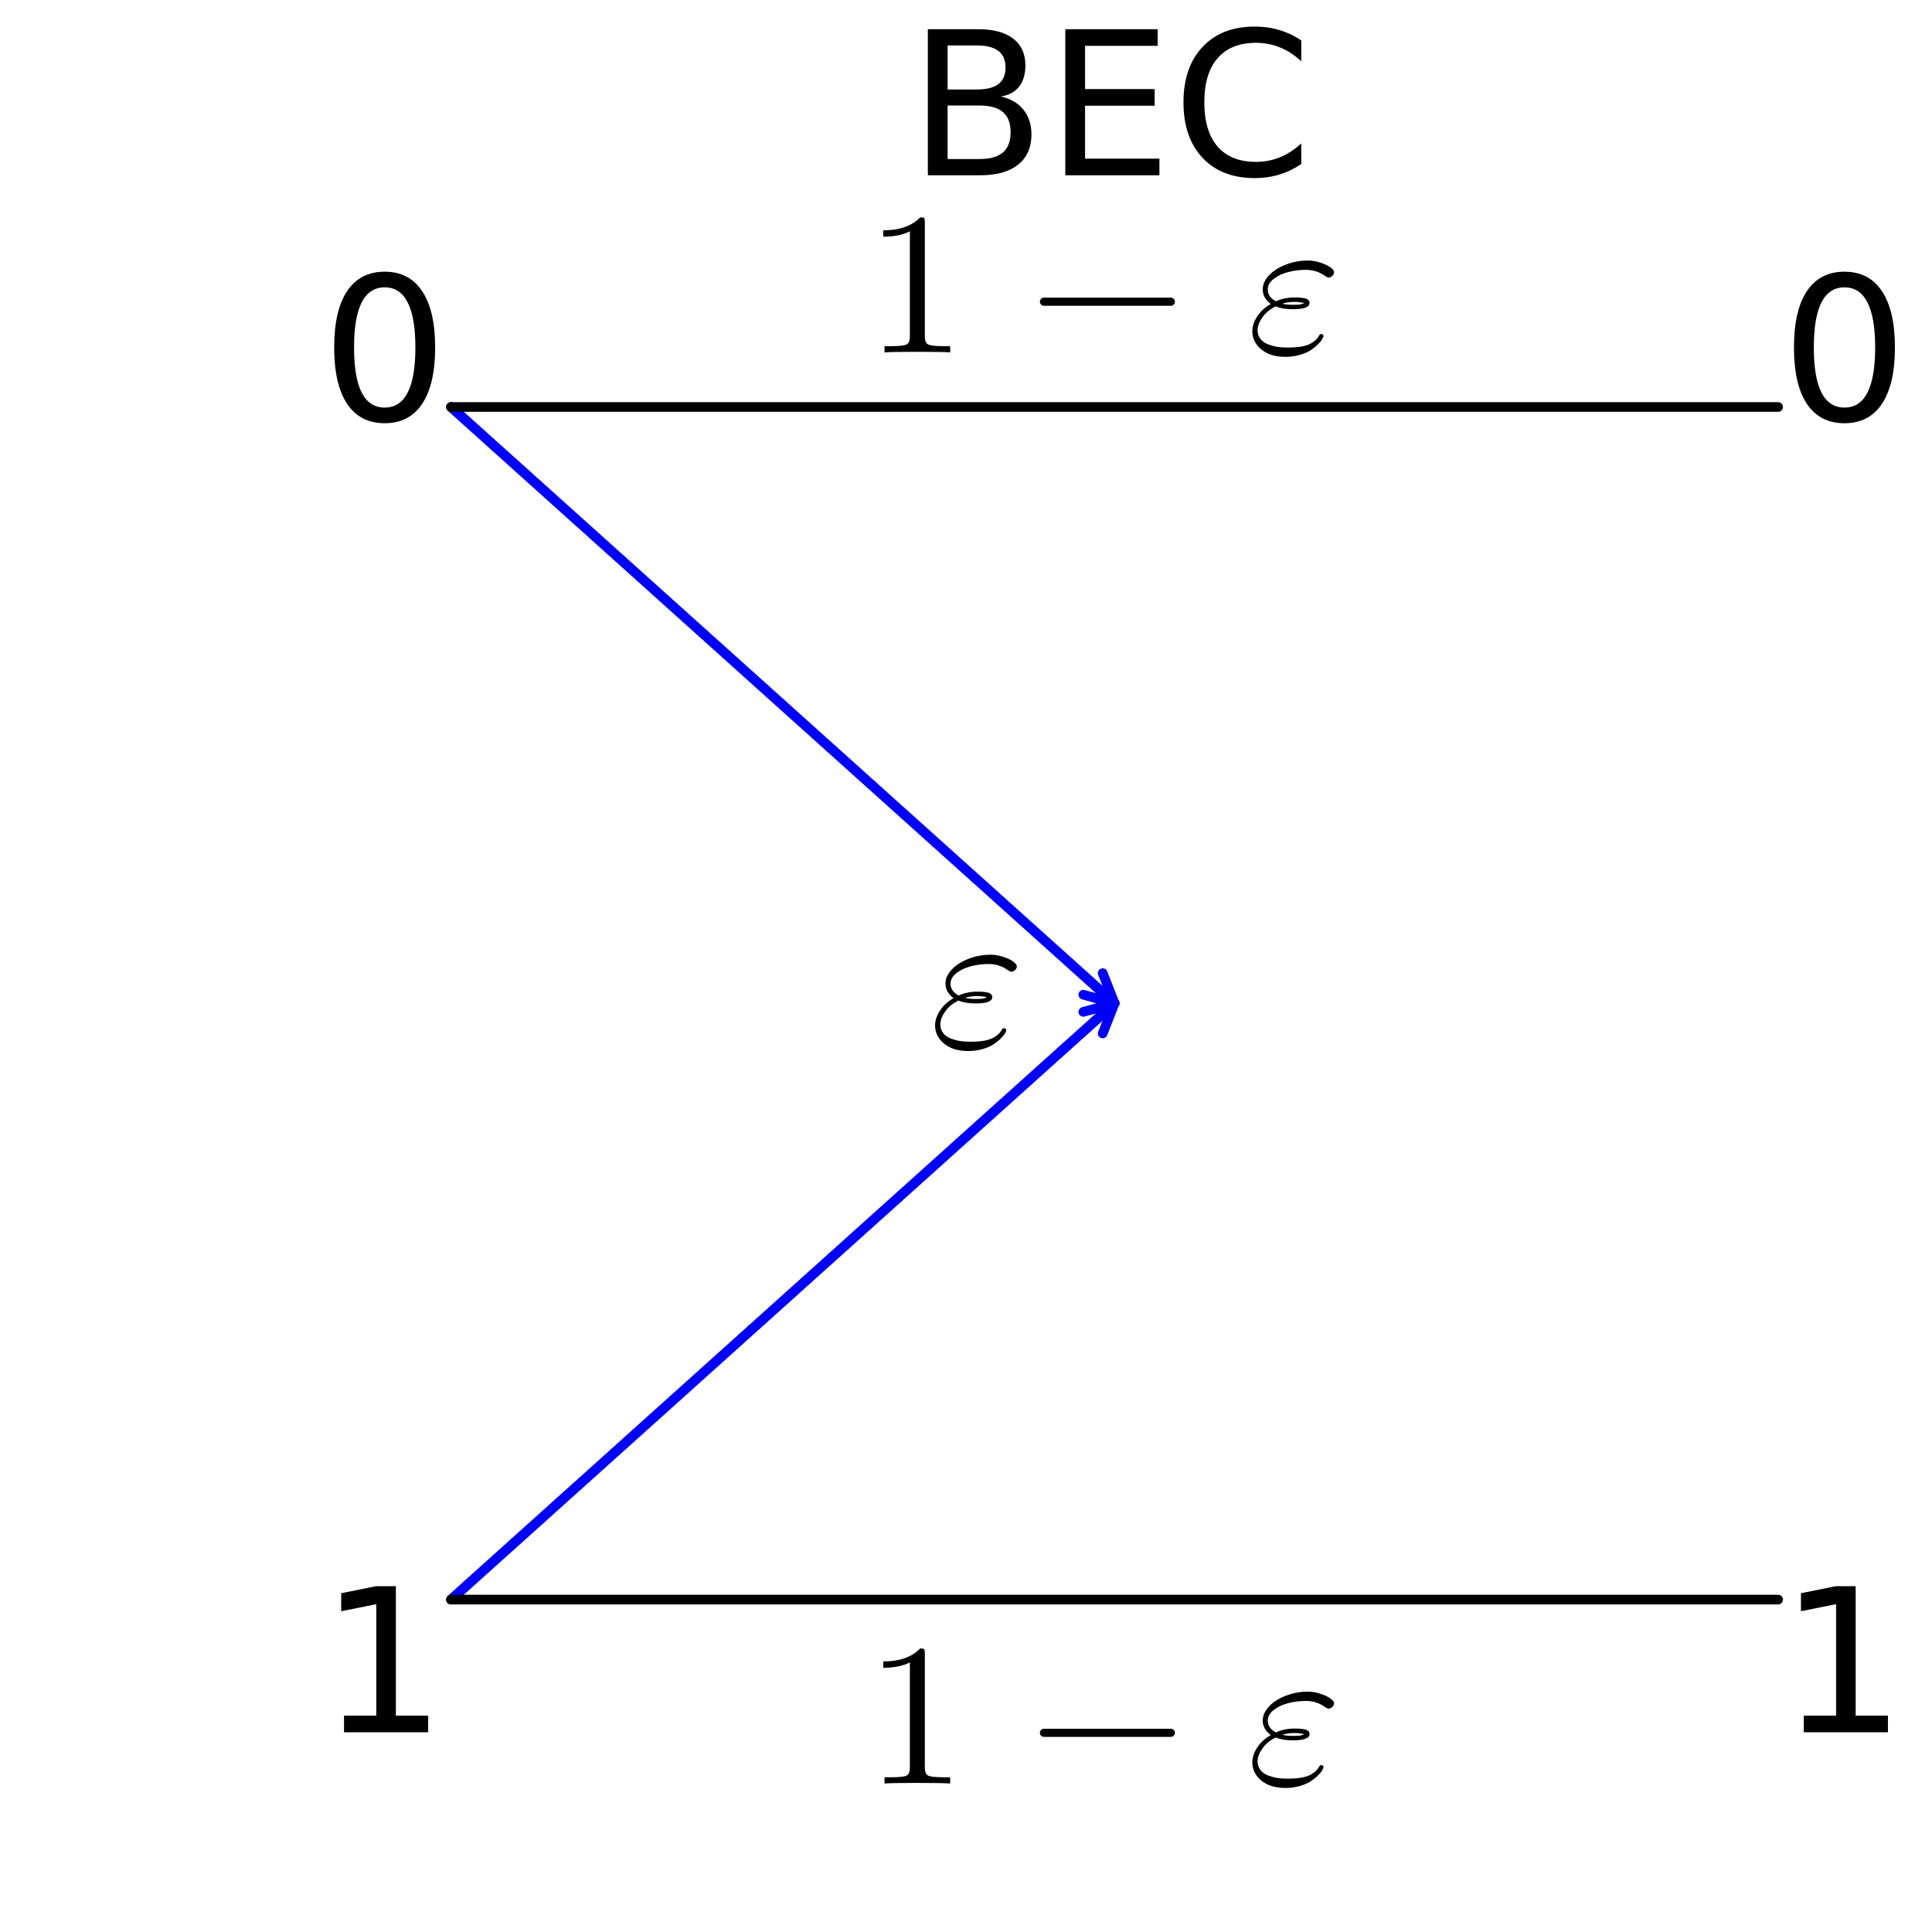 <?xml version="1.0" encoding="utf-8"?>
<svg xmlns="http://www.w3.org/2000/svg" xmlns:xlink="http://www.w3.org/1999/xlink" width="200" height="200" viewBox="0 0 800 800">
<rect x="0" y="0" width="800" height="800" fill="#808080" stroke="none"/>
<defs>
  <clipPath id="clip300">
    <rect x="0" y="0" width="800" height="800"/>
  </clipPath>
</defs>
<path clip-path="url(#clip300)" d="M0 800 L800 800 L800 0 L0 0  Z" fill="#ffffff" fill-rule="evenodd" fill-opacity="1"/>
<defs>
  <clipPath id="clip301">
    <rect x="160" y="79" width="561" height="561"/>
  </clipPath>
</defs>
<path clip-path="url(#clip300)" d="M170.274 677.168 L752.756 677.168 L752.756 153.712 L170.274 153.712  Z" fill="#ffffff" fill-rule="evenodd" fill-opacity="1"/>
<defs>
  <clipPath id="clip302">
    <rect x="170" y="153" width="583" height="524"/>
  </clipPath>
</defs>
<path clip-path="url(#clip300)" d="M392.386 43.693 L392.386 65.852 L405.511 65.852 Q412.114 65.852 415.274 63.137 Q418.474 60.383 418.474 54.752 Q418.474 49.081 415.274 46.407 Q412.114 43.693 405.511 43.693 L392.386 43.693 M392.386 18.82 L392.386 37.05 L404.498 37.05 Q410.494 37.05 413.41 34.822 Q416.368 32.553 416.368 27.935 Q416.368 23.358 413.41 21.089 Q410.494 18.82 404.498 18.82 L392.386 18.82 M384.203 12.096 L405.106 12.096 Q414.464 12.096 419.527 15.985 Q424.591 19.874 424.591 27.044 Q424.591 32.594 421.998 35.875 Q419.406 39.156 414.383 39.966 Q420.419 41.263 423.74 45.394 Q427.103 49.486 427.103 55.643 Q427.103 63.745 421.593 68.16 Q416.084 72.576 405.916 72.576 L384.203 72.576 L384.203 12.096 Z" fill="#000000" fill-rule="nonzero" fill-opacity="1" /><path clip-path="url(#clip300)" d="M441.119 12.096 L479.359 12.096 L479.359 18.983 L449.301 18.983 L449.301 36.888 L478.103 36.888 L478.103 43.774 L449.301 43.774 L449.301 65.689 L480.088 65.689 L480.088 72.576 L441.119 72.576 L441.119 12.096 Z" fill="#000000" fill-rule="nonzero" fill-opacity="1" /><path clip-path="url(#clip300)" d="M538.826 16.755 L538.826 25.383 Q534.695 21.535 529.995 19.631 Q525.337 17.727 520.071 17.727 Q509.7 17.727 504.191 24.087 Q498.682 30.406 498.682 42.397 Q498.682 54.347 504.191 60.707 Q509.7 67.026 520.071 67.026 Q525.337 67.026 529.995 65.122 Q534.695 63.218 538.826 59.37 L538.826 67.918 Q534.533 70.834 529.712 72.292 Q524.932 73.751 519.585 73.751 Q505.852 73.751 497.953 65.365 Q490.054 56.94 490.054 42.397 Q490.054 27.814 497.953 19.428 Q505.852 11.002 519.585 11.002 Q525.013 11.002 529.793 12.461 Q534.614 13.878 538.826 16.755 Z" fill="#000000" fill-rule="nonzero" fill-opacity="1" /><polyline clip-path="url(#clip302)" style="stroke:#0000ff; stroke-linecap:round; stroke-linejoin:round; stroke-width:4; stroke-opacity:1; fill:none" points="186.759,168.527 461.515,415.44 "/>
<polyline clip-path="url(#clip302)" style="stroke:#0000ff; stroke-linecap:round; stroke-linejoin:round; stroke-width:4; stroke-opacity:1; fill:none" points="456.6,402.956 461.515,415.44 448.579,411.882 "/>
<polyline clip-path="url(#clip302)" style="stroke:#0000ff; stroke-linecap:round; stroke-linejoin:round; stroke-width:4; stroke-opacity:1; fill:none" points="461.515,415.44 186.759,168.527 "/>
<polyline clip-path="url(#clip302)" style="stroke:#0000ff; stroke-linecap:round; stroke-linejoin:round; stroke-width:4; stroke-opacity:1; fill:none" points="186.759,662.353 461.515,415.44 "/>
<polyline clip-path="url(#clip302)" style="stroke:#0000ff; stroke-linecap:round; stroke-linejoin:round; stroke-width:4; stroke-opacity:1; fill:none" points="448.579,418.998 461.515,415.44 456.6,427.924 "/>
<polyline clip-path="url(#clip302)" style="stroke:#0000ff; stroke-linecap:round; stroke-linejoin:round; stroke-width:4; stroke-opacity:1; fill:none" points="461.515,415.44 186.759,662.353 "/>
<polyline clip-path="url(#clip302)" style="stroke:#000000; stroke-linecap:round; stroke-linejoin:round; stroke-width:4; stroke-opacity:1; fill:none" points="186.759,168.527 736.271,168.527 "/>
<polyline clip-path="url(#clip302)" style="stroke:#000000; stroke-linecap:round; stroke-linejoin:round; stroke-width:4; stroke-opacity:1; fill:none" points="186.759,662.353 736.271,662.353 "/>
<path clip-path="url(#clip300)" d="M159.284 118.983 Q152.964 118.983 149.764 125.222 Q146.604 131.42 146.604 143.896 Q146.604 156.333 149.764 162.571 Q152.964 168.769 159.284 168.769 Q165.644 168.769 168.803 162.571 Q172.004 156.333 172.004 143.896 Q172.004 131.42 168.803 125.222 Q165.644 118.983 159.284 118.983 M159.284 112.502 Q169.452 112.502 174.799 120.563 Q180.186 128.584 180.186 143.896 Q180.186 159.168 174.799 167.23 Q169.452 175.25 159.284 175.25 Q149.116 175.25 143.728 167.23 Q138.381 159.168 138.381 143.896 Q138.381 128.584 143.728 120.563 Q149.116 112.502 159.284 112.502 Z" fill="#000000" fill-rule="nonzero" fill-opacity="1" /><path clip-path="url(#clip300)" d="M763.746 118.983 Q757.427 118.983 754.227 125.222 Q751.067 131.42 751.067 143.896 Q751.067 156.333 754.227 162.571 Q757.427 168.769 763.746 168.769 Q770.106 168.769 773.266 162.571 Q776.466 156.333 776.466 143.896 Q776.466 131.42 773.266 125.222 Q770.106 118.983 763.746 118.983 M763.746 112.502 Q773.914 112.502 779.261 120.563 Q784.649 128.584 784.649 143.896 Q784.649 159.168 779.261 167.23 Q773.914 175.25 763.746 175.25 Q753.578 175.25 748.191 167.23 Q742.843 159.168 742.843 143.896 Q742.843 128.584 748.191 120.563 Q753.578 112.502 763.746 112.502 Z" fill="#000000" fill-rule="nonzero" fill-opacity="1" /><path clip-path="url(#clip300)" d="M142.452 710.398 L155.82 710.398 L155.82 664.258 L141.278 667.175 L141.278 659.721 L155.739 656.804 L163.922 656.804 L163.922 710.398 L177.29 710.398 L177.29 717.284 L142.452 717.284 L142.452 710.398 Z" fill="#000000" fill-rule="nonzero" fill-opacity="1" /><path clip-path="url(#clip300)" d="M746.915 710.398 L760.283 710.398 L760.283 664.258 L745.74 667.175 L745.74 659.721 L760.202 656.804 L768.384 656.804 L768.384 710.398 L781.752 710.398 L781.752 717.284 L746.915 717.284 L746.915 710.398 Z" fill="#000000" fill-rule="nonzero" fill-opacity="1" /><path clip-path="url(#clip300)" d="M421.055 400.122 Q421.055 400.983 420.318 401.68 Q419.621 402.377 418.76 402.377 Q418.268 402.377 417.08 401.557 Q413.677 399.179 409.374 399.179 Q405.521 399.179 401.954 400.122 Q398.388 401.065 395.97 402.991 Q393.593 404.877 393.593 407.336 Q393.593 410.41 396.954 412.214 Q400.438 410.615 404.742 410.615 Q406.135 410.615 407.078 410.697 Q408.062 410.779 409.005 410.984 Q409.947 411.189 410.398 411.681 Q410.89 412.132 410.89 412.87 Q410.89 415.493 404.086 415.493 Q399.659 415.493 396.872 414.304 Q393.306 416.067 391.338 418.895 Q389.371 421.724 389.371 424.142 Q389.371 426.232 390.518 427.749 Q391.707 429.266 393.634 430.003 Q395.601 430.741 397.528 431.069 Q399.495 431.356 401.668 431.356 Q405.234 431.356 407.734 430.905 Q410.275 430.413 411.669 429.511 Q413.104 428.61 413.677 427.995 Q414.292 427.339 414.907 426.314 Q415.276 425.74 415.768 425.74 Q416.137 425.74 416.383 425.986 Q416.67 426.191 416.67 426.56 Q416.67 427.011 416.096 427.954 Q415.563 428.897 414.251 430.167 Q412.981 431.397 411.218 432.545 Q409.496 433.651 406.75 434.43 Q404.004 435.209 400.889 435.209 Q394.535 435.209 390.846 432.094 Q387.198 428.979 387.198 424.634 Q387.198 421.601 389.207 418.485 Q391.256 415.329 394.863 413.321 Q391.502 410.82 391.502 407.336 Q391.502 404.221 394.126 401.434 Q396.79 398.647 401.094 397.007 Q405.439 395.326 410.193 395.326 Q412.858 395.326 415.481 396.228 Q418.104 397.089 419.58 398.196 Q421.055 399.302 421.055 400.122 M408.718 412.952 Q406.914 412.46 404.742 412.46 Q401.791 412.46 399.618 413.198 Q401.381 413.649 404.086 413.649 Q406.34 413.649 406.996 413.526 Q407.693 413.403 408.718 412.952 Z" fill="#000000" fill-rule="nonzero" fill-opacity="1" /><path clip-path="url(#clip300)" d="M365.736 690.593 L365.736 687.969 Q375.819 687.969 381.025 682.6 Q382.46 682.6 382.706 682.928 Q382.952 683.256 382.952 684.772 L382.952 731.869 Q382.952 734.369 384.181 735.148 Q385.411 735.927 390.78 735.927 L393.445 735.927 L393.445 738.509 Q390.494 738.263 379.836 738.263 Q369.179 738.263 366.269 738.509 L366.269 735.927 L368.933 735.927 Q374.221 735.927 375.491 735.189 Q376.762 734.41 376.762 731.869 L376.762 688.379 Q372.376 690.593 365.736 690.593 Z" fill="#000000" fill-rule="nonzero" fill-opacity="1" /><path clip-path="url(#clip300)" d="M486.017 716.334 Q486.509 716.826 486.509 717.523 Q486.509 718.219 486.017 718.711 Q485.525 719.203 484.828 719.203 L432.28 719.203 Q431.583 719.203 431.091 718.711 Q430.599 718.219 430.599 717.523 Q430.599 716.826 431.091 716.334 Q431.583 715.842 432.28 715.842 L484.828 715.842 Q485.525 715.842 486.017 716.334 Z" fill="#000000" fill-rule="nonzero" fill-opacity="1" /><path clip-path="url(#clip300)" d="M552.42 705.267 Q552.42 706.128 551.682 706.824 Q550.985 707.521 550.125 707.521 Q549.633 707.521 548.444 706.701 Q545.042 704.324 540.738 704.324 Q536.885 704.324 533.319 705.267 Q529.753 706.21 527.335 708.136 Q524.957 710.022 524.957 712.481 Q524.957 715.555 528.318 717.359 Q531.802 715.76 536.106 715.76 Q537.5 715.76 538.443 715.842 Q539.426 715.924 540.369 716.129 Q541.312 716.334 541.763 716.826 Q542.255 717.277 542.255 718.015 Q542.255 720.638 535.45 720.638 Q531.024 720.638 528.236 719.449 Q524.67 721.212 522.703 724.04 Q520.735 726.868 520.735 729.287 Q520.735 731.377 521.883 732.894 Q523.072 734.41 524.998 735.148 Q526.966 735.886 528.892 736.214 Q530.86 736.501 533.032 736.501 Q536.598 736.501 539.098 736.05 Q541.64 735.558 543.033 734.656 Q544.468 733.754 545.042 733.14 Q545.657 732.484 546.272 731.459 Q546.641 730.885 547.132 730.885 Q547.501 730.885 547.747 731.131 Q548.034 731.336 548.034 731.705 Q548.034 732.156 547.46 733.099 Q546.927 734.041 545.616 735.312 Q544.345 736.542 542.583 737.689 Q540.861 738.796 538.115 739.575 Q535.368 740.354 532.253 740.354 Q525.9 740.354 522.211 737.238 Q518.563 734.123 518.563 729.778 Q518.563 726.745 520.571 723.63 Q522.621 720.474 526.228 718.465 Q522.867 715.965 522.867 712.481 Q522.867 709.366 525.49 706.578 Q528.154 703.791 532.458 702.152 Q536.803 700.471 541.558 700.471 Q544.222 700.471 546.845 701.373 Q549.469 702.234 550.944 703.34 Q552.42 704.447 552.42 705.267 M540.082 718.096 Q538.279 717.605 536.106 717.605 Q533.155 717.605 530.983 718.342 Q532.745 718.793 535.45 718.793 Q537.705 718.793 538.361 718.67 Q539.057 718.547 540.082 718.096 Z" fill="#000000" fill-rule="nonzero" fill-opacity="1" /><path clip-path="url(#clip300)" d="M365.736 98.001 L365.736 95.378 Q375.819 95.378 381.025 90.008 Q382.46 90.008 382.706 90.336 Q382.952 90.664 382.952 92.181 L382.952 139.277 Q382.952 141.778 384.181 142.557 Q385.411 143.335 390.78 143.335 L393.445 143.335 L393.445 145.918 Q390.494 145.672 379.836 145.672 Q369.179 145.672 366.269 145.918 L366.269 143.335 L368.933 143.335 Q374.221 143.335 375.491 142.598 Q376.762 141.819 376.762 139.277 L376.762 95.788 Q372.376 98.001 365.736 98.001 Z" fill="#000000" fill-rule="nonzero" fill-opacity="1" /><path clip-path="url(#clip300)" d="M486.017 123.743 Q486.509 124.234 486.509 124.931 Q486.509 125.628 486.017 126.12 Q485.525 126.612 484.828 126.612 L432.28 126.612 Q431.583 126.612 431.091 126.12 Q430.599 125.628 430.599 124.931 Q430.599 124.234 431.091 123.743 Q431.583 123.251 432.28 123.251 L484.828 123.251 Q485.525 123.251 486.017 123.743 Z" fill="#000000" fill-rule="nonzero" fill-opacity="1" /><path clip-path="url(#clip300)" d="M552.42 112.675 Q552.42 113.536 551.682 114.233 Q550.985 114.93 550.125 114.93 Q549.633 114.93 548.444 114.11 Q545.042 111.733 540.738 111.733 Q536.885 111.733 533.319 112.675 Q529.753 113.618 527.335 115.545 Q524.957 117.43 524.957 119.89 Q524.957 122.964 528.318 124.767 Q531.802 123.169 536.106 123.169 Q537.5 123.169 538.443 123.251 Q539.426 123.333 540.369 123.538 Q541.312 123.743 541.763 124.234 Q542.255 124.685 542.255 125.423 Q542.255 128.046 535.45 128.046 Q531.024 128.046 528.236 126.858 Q524.67 128.62 522.703 131.449 Q520.735 134.277 520.735 136.695 Q520.735 138.786 521.883 140.302 Q523.072 141.819 524.998 142.557 Q526.966 143.294 528.892 143.622 Q530.86 143.909 533.032 143.909 Q536.598 143.909 539.098 143.458 Q541.64 142.967 543.033 142.065 Q544.468 141.163 545.042 140.548 Q545.657 139.892 546.272 138.868 Q546.641 138.294 547.132 138.294 Q547.501 138.294 547.747 138.54 Q548.034 138.745 548.034 139.114 Q548.034 139.564 547.46 140.507 Q546.927 141.45 545.616 142.721 Q544.345 143.95 542.583 145.098 Q540.861 146.205 538.115 146.983 Q535.368 147.762 532.253 147.762 Q525.9 147.762 522.211 144.647 Q518.563 141.532 518.563 137.187 Q518.563 134.154 520.571 131.039 Q522.621 127.882 526.228 125.874 Q522.867 123.374 522.867 119.89 Q522.867 116.774 525.49 113.987 Q528.154 111.2 532.458 109.56 Q536.803 107.88 541.558 107.88 Q544.222 107.88 546.845 108.781 Q549.469 109.642 550.944 110.749 Q552.42 111.856 552.42 112.675 M540.082 125.505 Q538.279 125.013 536.106 125.013 Q533.155 125.013 530.983 125.751 Q532.745 126.202 535.45 126.202 Q537.705 126.202 538.361 126.079 Q539.057 125.956 540.082 125.505 Z" fill="#000000" fill-rule="nonzero" fill-opacity="1" /></svg>
